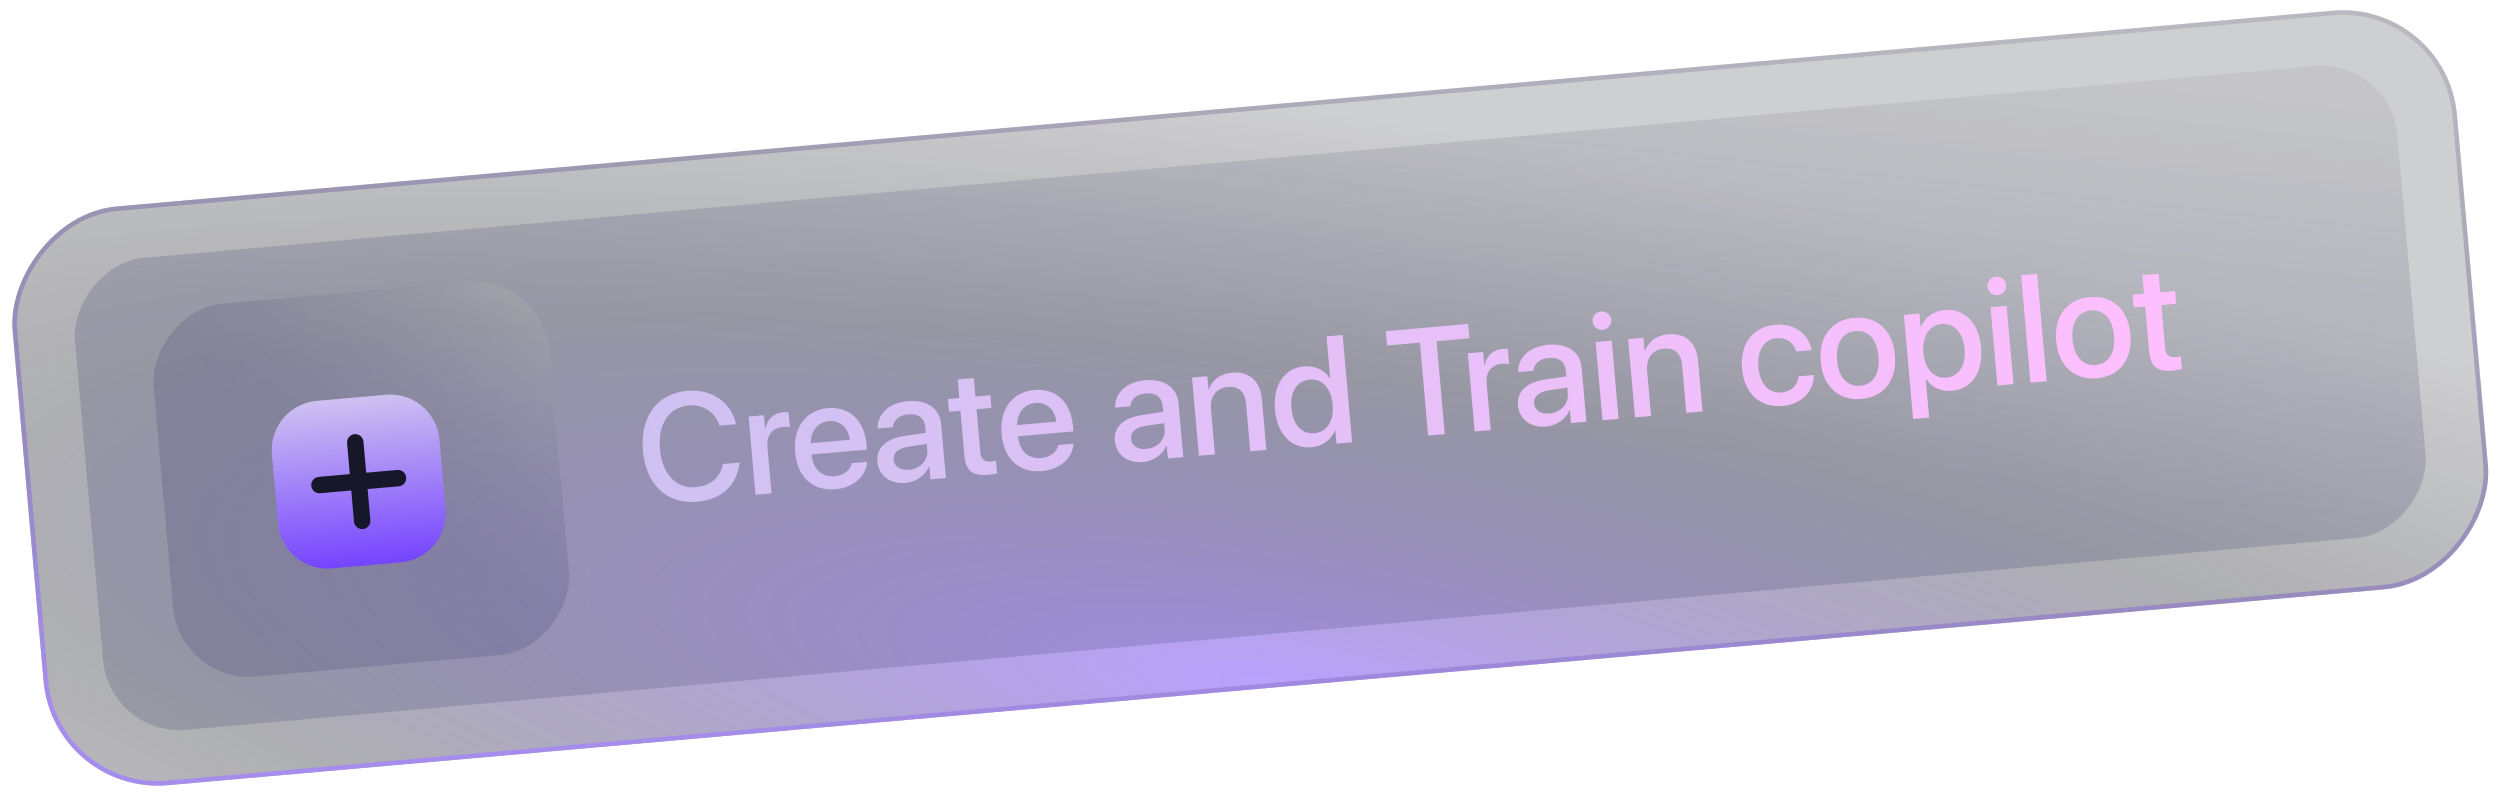 <svg width="327" height="104" viewBox="0 0 327 104" fill="none" xmlns="http://www.w3.org/2000/svg">
<g filter="url(#filter0_b_134_1794)">
<rect width="321" height="76" rx="15" transform="matrix(-0.996 0.088 0.088 0.996 320.051 0.076)" fill="url(#paint0_radial_134_1794)"/>
<rect x="-0.273" y="0.326" width="320.399" height="75.399" rx="14.7" transform="matrix(-0.996 0.088 0.088 0.996 319.478 0.101)" stroke="url(#paint1_linear_134_1794)" stroke-width="0.601"/>
</g>
<g filter="url(#filter1_b_134_1794)">
<rect width="305" height="62" rx="10" transform="matrix(-0.996 0.088 0.088 0.996 312.695 7.75)" fill="url(#paint2_linear_134_1794)"/>
</g>
<g filter="url(#filter2_b_134_1794)">
<rect width="52" height="49" rx="10" transform="matrix(-0.996 0.088 0.088 0.996 71 36)" fill="url(#paint3_linear_134_1794)"/>
</g>
<path d="M50.495 51.636L41.42 52.435C37.875 52.747 35.253 55.875 35.565 59.42L36.364 68.495C36.676 72.041 39.803 74.662 43.349 74.35L52.423 73.552C55.969 73.24 58.591 70.112 58.279 66.566L57.48 57.492C57.168 53.946 54.041 51.324 50.495 51.636Z" fill="url(#paint4_linear_134_1794)"/>
<path d="M51.963 61.471L47.897 61.829L47.539 57.763C47.487 57.172 46.966 56.735 46.374 56.787C45.783 56.839 45.346 57.36 45.398 57.951L45.756 62.017L41.69 62.375C41.099 62.427 40.662 62.948 40.714 63.539C40.766 64.131 41.287 64.567 41.878 64.515L45.945 64.157L46.303 68.224C46.355 68.815 46.876 69.252 47.467 69.2C48.058 69.148 48.495 68.627 48.443 68.035L48.085 63.969L52.151 63.611C52.742 63.559 53.179 63.038 53.127 62.447C53.075 61.856 52.554 61.419 51.963 61.471Z" fill="#161729"/>
<path d="M91.162 65.629C87.222 65.975 84.487 63.412 84.093 58.937C83.702 54.492 85.965 51.469 89.886 51.124C93.067 50.844 95.642 52.588 96.269 55.484L94.109 55.674C93.562 53.908 91.96 52.863 90.053 53.031C87.505 53.255 86.035 55.492 86.321 58.741C86.61 62.02 88.426 63.948 91.004 63.721C92.96 63.549 94.262 62.425 94.551 60.693L96.721 60.502C96.441 63.449 94.392 65.344 91.162 65.629ZM98.817 64.72L97.916 54.486L99.92 54.309L100.074 56.051L100.122 56.046C100.357 54.82 101.209 54.029 102.416 53.923C102.717 53.897 102.984 53.922 103.142 53.938L103.314 55.893C103.143 55.839 102.769 55.823 102.361 55.859C101.008 55.978 100.251 56.957 100.379 58.406L100.918 64.535L98.817 64.72ZM108.419 55.081C106.95 55.21 106.018 56.42 106.047 57.976L111.164 57.526C110.977 55.964 109.888 54.952 108.419 55.081ZM111.423 60.581L113.417 60.406C113.289 62.299 111.636 63.788 109.292 63.994C106.286 64.258 104.288 62.385 104.004 59.156C103.721 55.945 105.381 53.643 108.27 53.388C111.111 53.138 113.058 54.986 113.331 58.09L113.394 58.81L106.166 59.446L106.177 59.572C106.334 61.352 107.508 62.435 109.191 62.287C110.387 62.182 111.219 61.501 111.423 60.581ZM118.881 61.454C120.35 61.325 121.409 60.212 121.292 58.879L121.221 58.072L118.715 58.449C117.468 58.647 116.807 59.264 116.884 60.14C116.962 61.035 117.753 61.553 118.881 61.454ZM118.444 63.169C116.44 63.345 114.93 62.223 114.768 60.385C114.61 58.595 115.885 57.375 118.305 57.025L121.093 56.613L121.023 55.825C120.923 54.686 120.095 54.073 118.81 54.186C117.594 54.293 116.887 54.944 116.783 55.874L114.798 56.049C114.752 54.19 116.208 52.69 118.738 52.467C121.218 52.249 122.92 53.423 123.1 55.475L123.721 62.528L121.707 62.705L121.559 61.022L121.51 61.027C121.017 62.217 119.787 63.051 118.444 63.169ZM125.263 49.638L127.374 49.452L127.587 51.875L129.533 51.703L129.679 53.367L127.733 53.538L128.23 59.18C128.308 60.066 128.732 60.43 129.588 60.355C129.802 60.336 130.141 60.287 130.274 60.245L130.421 61.909C130.193 61.988 129.729 62.068 129.262 62.109C127.19 62.291 126.313 61.574 126.139 59.6L125.622 53.724L124.134 53.855L123.988 52.191L125.476 52.06L125.263 49.638ZM135.424 52.704C133.955 52.834 133.023 54.043 133.052 55.599L138.169 55.149C137.982 53.587 136.893 52.575 135.424 52.704ZM138.428 58.205L140.422 58.029C140.294 59.922 138.641 61.411 136.297 61.617C133.291 61.882 131.293 60.009 131.009 56.779C130.726 53.569 132.386 51.266 135.275 51.012C138.116 50.762 140.063 52.61 140.336 55.713L140.399 56.433L133.171 57.069L133.182 57.196C133.339 58.976 134.513 60.059 136.196 59.911C137.392 59.805 138.224 59.124 138.428 58.205ZM149.933 58.721C151.402 58.592 152.461 57.479 152.344 56.147L152.273 55.339L149.767 55.717C148.52 55.914 147.858 56.532 147.935 57.407C148.014 58.302 148.805 58.821 149.933 58.721ZM149.496 60.436C147.492 60.612 145.982 59.491 145.82 57.652C145.662 55.862 146.937 54.642 149.357 54.292L152.144 53.88L152.075 53.092C151.975 51.954 151.146 51.34 149.862 51.453C148.646 51.56 147.939 52.211 147.835 53.142L145.85 53.316C145.804 51.458 147.26 49.957 149.789 49.734C152.27 49.516 153.971 50.69 154.152 52.742L154.773 59.795L152.759 59.972L152.611 58.29L152.562 58.294C152.069 59.484 150.839 60.318 149.496 60.436ZM156.816 59.615L155.915 49.382L157.919 49.205L158.07 50.917L158.118 50.913C158.57 49.697 159.596 48.881 161.172 48.742C163.429 48.544 164.85 49.87 165.056 52.214L165.639 58.839L163.528 59.025L162.981 52.809C162.846 51.272 162.051 50.489 160.592 50.617C159.113 50.747 158.252 51.882 158.392 53.467L158.917 59.431L156.816 59.615ZM171.53 58.497C168.942 58.725 167.049 56.813 166.765 53.583C166.48 50.354 168.012 48.15 170.58 47.924C172.049 47.795 173.281 48.432 173.955 49.51L173.994 49.506L173.509 44L175.62 43.814L176.855 57.852L174.812 58.032L174.659 56.29L174.62 56.294C174.12 57.514 173.018 58.366 171.53 58.497ZM171.31 49.644C169.646 49.791 168.725 51.244 168.914 53.394C169.104 55.554 170.264 56.814 171.928 56.668C173.543 56.526 174.502 55.059 174.313 52.919C174.127 50.798 172.925 49.502 171.31 49.644ZM188.976 56.785L186.797 56.977L185.727 44.817L181.427 45.195L181.262 43.318L192.031 42.37L192.196 44.248L187.906 44.625L188.976 56.785ZM192.887 56.441L191.986 46.207L193.99 46.031L194.144 47.772L194.192 47.768C194.427 46.541 195.279 45.751 196.486 45.645C196.787 45.618 197.054 45.644 197.212 45.659L197.385 47.614C197.213 47.561 196.839 47.545 196.431 47.581C195.078 47.7 194.321 48.678 194.449 50.127L194.988 56.256L192.887 56.441ZM202.659 54.081C204.128 53.952 205.187 52.839 205.07 51.506L204.999 50.699L202.493 51.076C201.246 51.274 200.584 51.891 200.661 52.767C200.74 53.662 201.531 54.18 202.659 54.081ZM202.222 55.796C200.218 55.972 198.708 54.85 198.546 53.012C198.388 51.222 199.663 50.002 202.083 49.652L204.87 49.24L204.801 48.452C204.701 47.314 203.872 46.7 202.588 46.813C201.372 46.92 200.665 47.571 200.56 48.501L198.576 48.676C198.53 46.818 199.986 45.317 202.515 45.094C204.996 44.876 206.697 46.05 206.878 48.102L207.499 55.155L205.485 55.332L205.337 53.649L205.288 53.654C204.795 54.844 203.564 55.678 202.222 55.796ZM209.61 54.969L208.709 44.736L210.81 44.551L211.711 54.785L209.61 54.969ZM209.628 43.145C208.956 43.204 208.365 42.717 208.306 42.055C208.247 41.384 208.745 40.801 209.416 40.742C210.097 40.682 210.689 41.169 210.748 41.84C210.806 42.502 210.309 43.085 209.628 43.145ZM213.861 54.595L212.96 44.361L214.964 44.185L215.115 45.897L215.163 45.893C215.615 44.677 216.641 43.861 218.217 43.722C220.474 43.524 221.895 44.849 222.101 47.194L222.684 53.819L220.573 54.005L220.026 47.788C219.891 46.251 219.096 45.468 217.637 45.597C216.159 45.727 215.298 46.861 215.437 48.447L215.962 54.41L213.861 54.595ZM236.958 45.798L234.954 45.975C234.644 44.904 233.751 44.11 232.379 44.231C230.754 44.374 229.803 45.82 229.997 48.019C230.194 50.266 231.389 51.474 233.023 51.331C234.317 51.217 235.101 50.432 235.24 49.224L237.263 49.046C237.231 51.245 235.62 52.876 233.159 53.093C230.231 53.351 228.148 51.514 227.857 48.207C227.571 44.958 229.297 42.737 232.205 42.481C234.842 42.249 236.596 43.801 236.958 45.798ZM243.47 52.185C240.542 52.443 238.439 50.599 238.149 47.301C237.859 44.013 239.618 41.829 242.536 41.572C245.455 41.315 247.568 43.159 247.857 46.447C248.148 49.745 246.399 51.928 243.47 52.185ZM243.318 50.454C244.972 50.308 245.918 48.911 245.717 46.635C245.518 44.368 244.333 43.159 242.689 43.304C241.045 43.449 240.089 44.846 240.289 47.113C240.489 49.389 241.674 50.599 243.318 50.454ZM254.348 40.552C256.945 40.324 258.837 42.216 259.122 45.455C259.407 48.695 257.886 50.897 255.318 51.123C253.849 51.253 252.618 50.635 251.934 49.549L251.885 49.553L252.331 54.621L250.23 54.806L249.032 41.187L251.065 41.008L251.22 42.769L251.259 42.765C251.758 41.535 252.869 40.682 254.348 40.552ZM254.567 49.395C256.231 49.249 257.152 47.795 256.963 45.645C256.774 43.505 255.613 42.225 253.949 42.372C252.344 42.513 251.388 44.009 251.573 46.12C251.761 48.25 252.953 49.537 254.567 49.395ZM261.265 50.423L260.365 40.19L262.466 40.005L263.367 50.239L261.265 50.423ZM261.284 38.599C260.612 38.658 260.02 38.171 259.962 37.509C259.903 36.838 260.401 36.255 261.072 36.196C261.753 36.136 262.345 36.623 262.404 37.294C262.462 37.956 261.965 38.539 261.284 38.599ZM265.594 50.042L264.359 36.005L266.46 35.82L267.696 49.858L265.594 50.042ZM274.269 49.475C271.341 49.733 269.238 47.889 268.948 44.591C268.658 41.303 270.417 39.119 273.335 38.862C276.254 38.605 278.367 40.448 278.656 43.736C278.946 47.034 277.198 49.217 274.269 49.475ZM274.117 47.743C275.771 47.598 276.716 46.201 276.516 43.925C276.317 41.658 275.132 40.449 273.488 40.593C271.844 40.738 270.888 42.136 271.088 44.402C271.288 46.679 272.473 47.888 274.117 47.743ZM280.23 36L282.341 35.815L282.554 38.237L284.5 38.066L284.646 39.729L282.701 39.9L283.197 45.542C283.275 46.428 283.699 46.792 284.556 46.717C284.77 46.698 285.108 46.649 285.242 46.608L285.388 48.271C285.16 48.35 284.696 48.43 284.23 48.471C282.157 48.653 281.281 47.937 281.107 45.962L280.59 40.086L279.101 40.217L278.955 38.553L280.443 38.422L280.23 36Z" fill="url(#paint5_linear_134_1794)"/>
<defs>
<filter id="filter0_b_134_1794" x="-13.457" y="-13.668" width="353.914" height="131.335" filterUnits="userSpaceOnUse" color-interpolation-filters="sRGB">
<feFlood flood-opacity="0" result="BackgroundImageFix"/>
<feGaussianBlur in="BackgroundImageFix" stdDeviation="7.5"/>
<feComposite in2="SourceAlpha" operator="in" result="effect1_backgroundBlur_134_1794"/>
<feBlend mode="normal" in="SourceGraphic" in2="effect1_backgroundBlur_134_1794" result="shape"/>
</filter>
<filter id="filter1_b_134_1794" x="-8.125" y="-9.244" width="343.249" height="122.488" filterUnits="userSpaceOnUse" color-interpolation-filters="sRGB">
<feFlood flood-opacity="0" result="BackgroundImageFix"/>
<feGaussianBlur in="BackgroundImageFix" stdDeviation="8.916"/>
<feComposite in2="SourceAlpha" operator="in" result="effect1_backgroundBlur_134_1794"/>
<feBlend mode="normal" in="SourceGraphic" in2="effect1_backgroundBlur_134_1794" result="shape"/>
</filter>
<filter id="filter2_b_134_1794" x="2.206" y="19.006" width="90.084" height="87.358" filterUnits="userSpaceOnUse" color-interpolation-filters="sRGB">
<feFlood flood-opacity="0" result="BackgroundImageFix"/>
<feGaussianBlur in="BackgroundImageFix" stdDeviation="8.916"/>
<feComposite in2="SourceAlpha" operator="in" result="effect1_backgroundBlur_134_1794"/>
<feBlend mode="normal" in="SourceGraphic" in2="effect1_backgroundBlur_134_1794" result="shape"/>
</filter>
<radialGradient id="paint0_radial_134_1794" cx="0" cy="0" r="1" gradientUnits="userSpaceOnUse" gradientTransform="translate(160.5 76) rotate(-103.595) scale(75.427 301.78)">
<stop stop-color="#7544FF" stop-opacity="0.5"/>
<stop offset="0.558" stop-color="#0C0E19" stop-opacity="0.333"/>
<stop offset="1" stop-color="#0C0E19" stop-opacity="0.2"/>
</radialGradient>
<linearGradient id="paint1_linear_134_1794" x1="-10.7" y1="10.133" x2="9.928" y2="121.02" gradientUnits="userSpaceOnUse">
<stop offset="0.006" stop-color="#635B79" stop-opacity="0.2"/>
<stop offset="1" stop-color="#A68DED"/>
</linearGradient>
<linearGradient id="paint2_linear_134_1794" x1="15.014" y1="3.441" x2="25.633" y2="57.268" gradientUnits="userSpaceOnUse">
<stop stop-color="#B1B1B1" stop-opacity="0.32"/>
<stop offset="1" stop-color="#363567" stop-opacity="0.2"/>
</linearGradient>
<linearGradient id="paint3_linear_134_1794" x1="2.56" y1="2.72" x2="24.57" y2="26.788" gradientUnits="userSpaceOnUse">
<stop stop-color="#B1B1B1" stop-opacity="0.32"/>
<stop offset="1" stop-color="#363567" stop-opacity="0.2"/>
</linearGradient>
<linearGradient id="paint4_linear_134_1794" x1="45.958" y1="52.036" x2="47.886" y2="73.951" gradientUnits="userSpaceOnUse">
<stop stop-color="#CEC1F1"/>
<stop offset="1" stop-color="#7544FF"/>
</linearGradient>
<linearGradient id="paint5_linear_134_1794" x1="83.31" y1="59.057" x2="285.528" y2="41.261" gradientUnits="userSpaceOnUse">
<stop stop-color="#CEC1F1"/>
<stop offset="1" stop-color="#FFBFFF"/>
</linearGradient>
</defs>
</svg>
